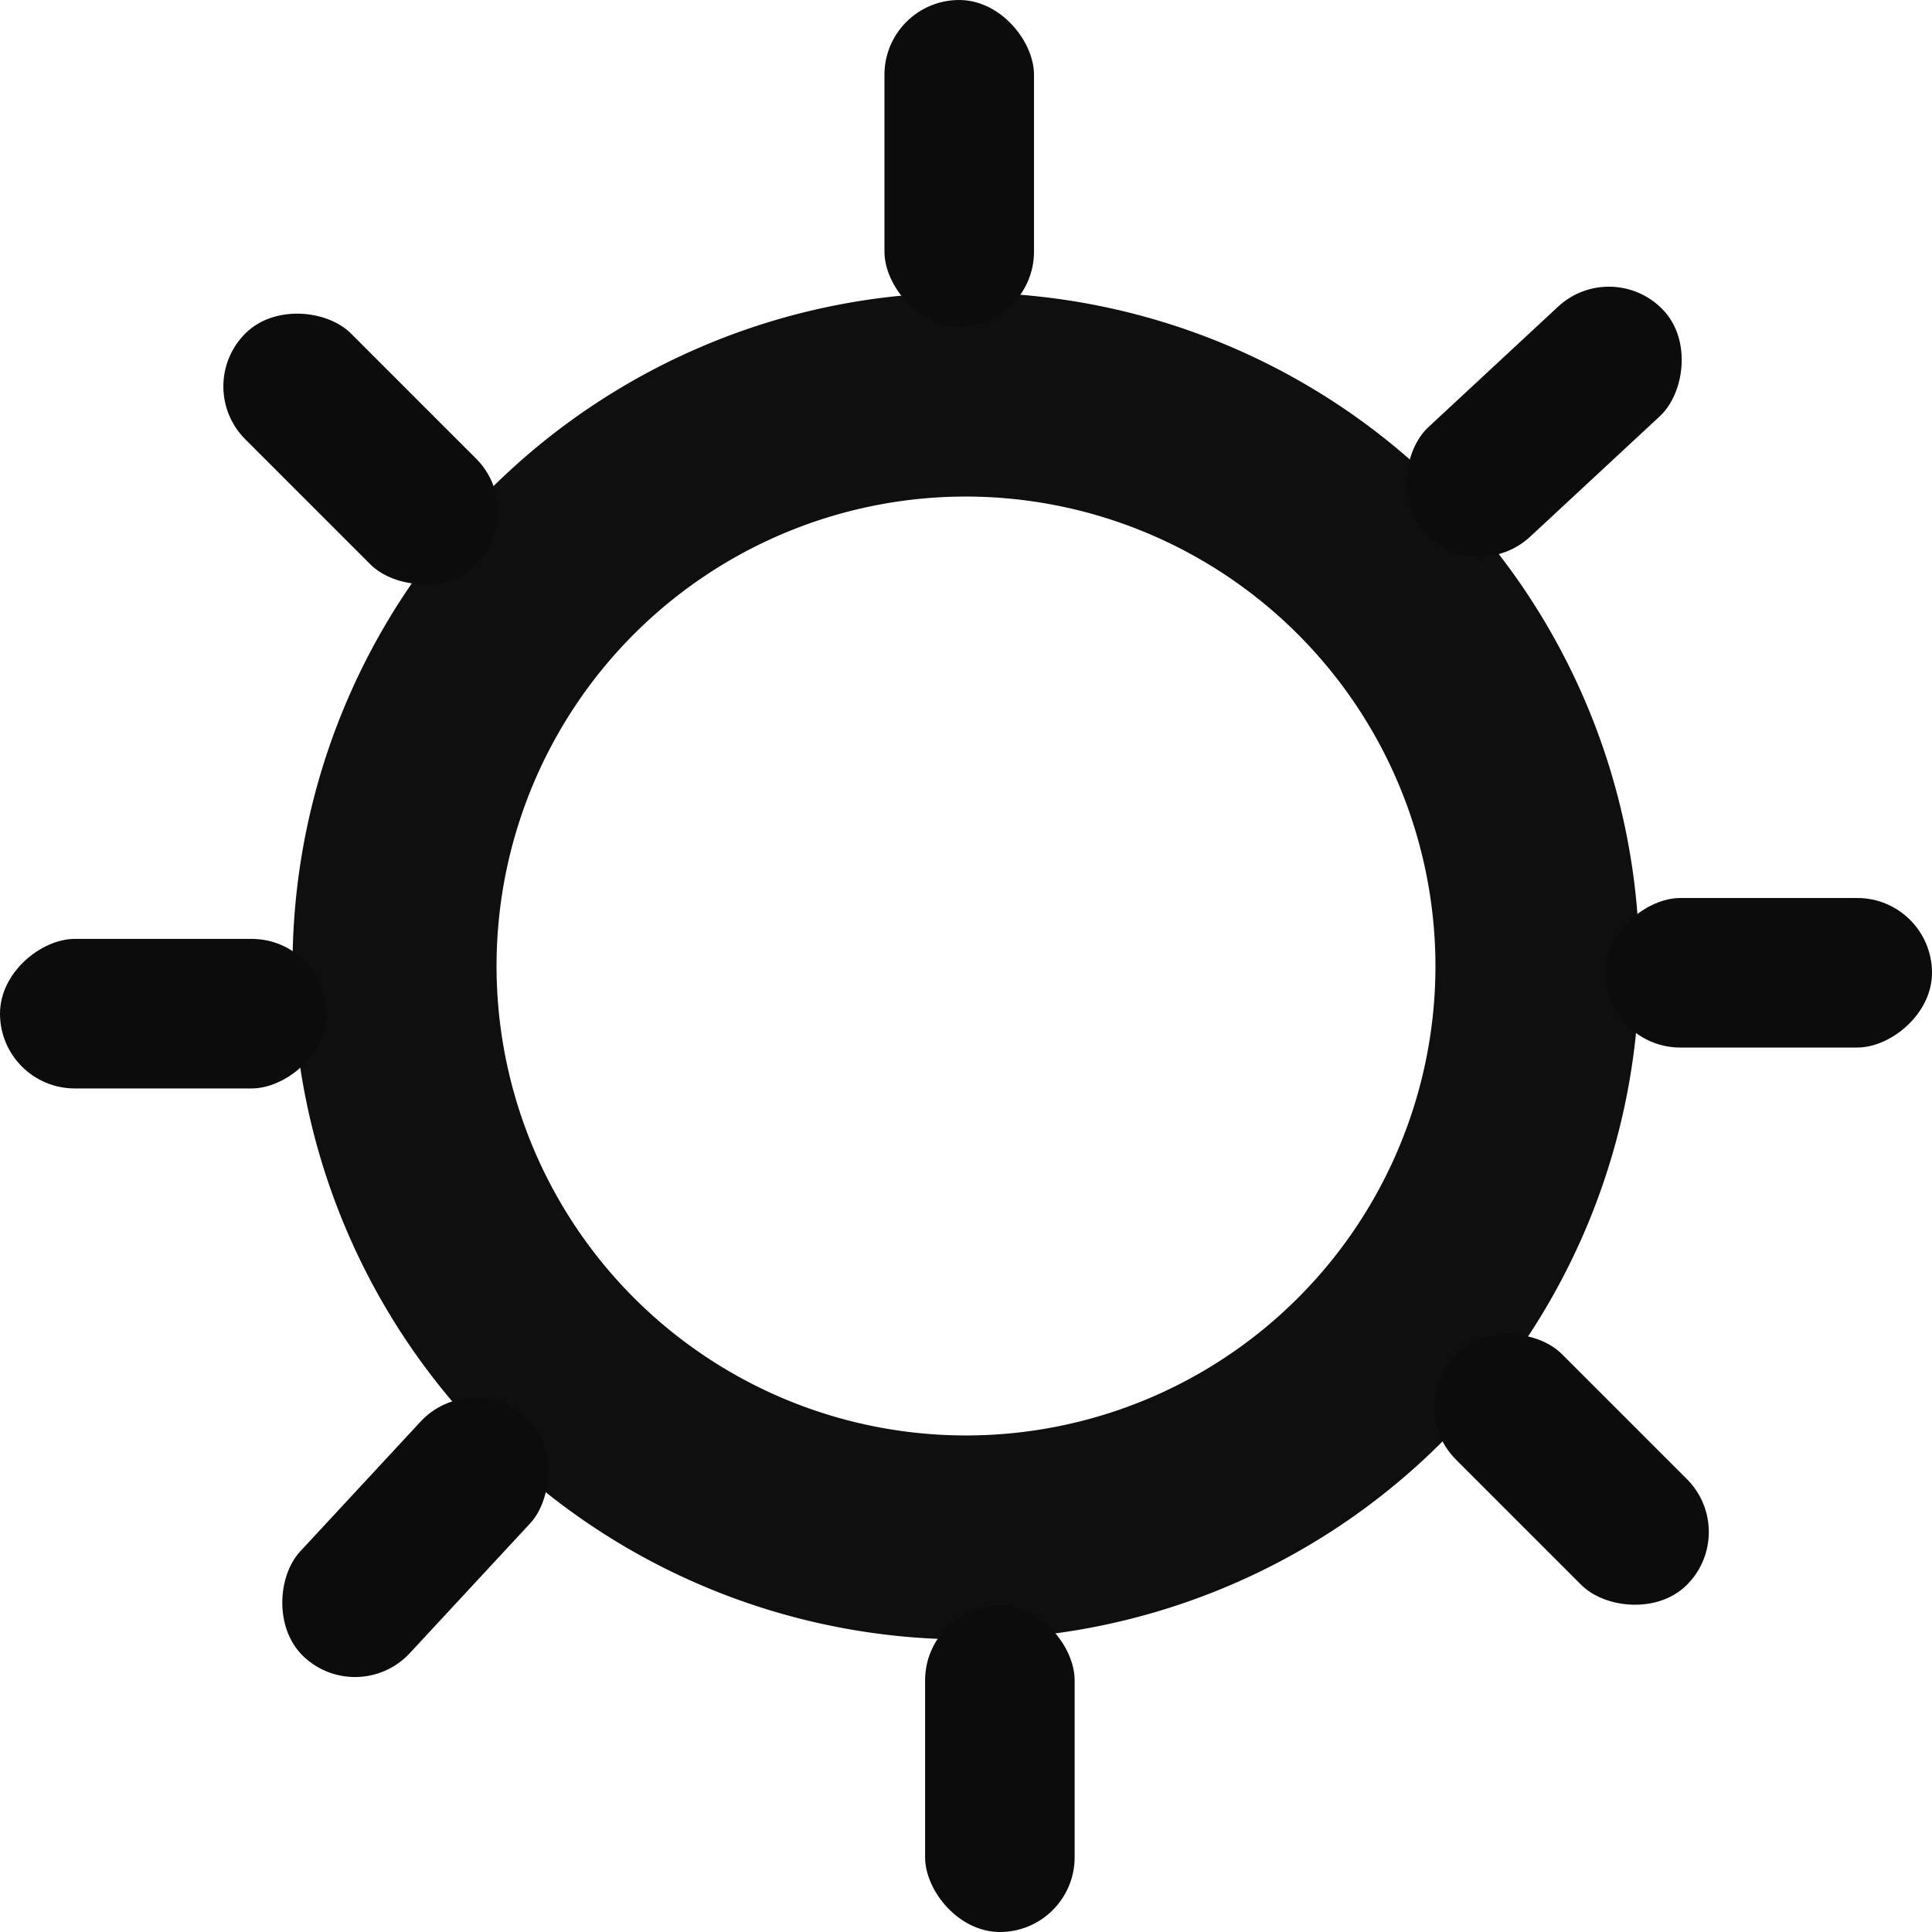 <svg id="Layer_1" data-name="Layer 1" xmlns="http://www.w3.org/2000/svg" viewBox="0 0 77 77"><defs><style>.cls-1{fill:#0f0f0f;}.cls-2{fill:#0c0c0c;}</style></defs><title>Settings icon</title><path class="cls-1" d="M38.5,65.34A26.84,26.84,0,1,1,65.34,38.5,26.87,26.87,0,0,1,38.5,65.34Zm0-45.55A18.71,18.71,0,1,0,57.21,38.5,18.73,18.73,0,0,0,38.5,19.79Z"/><rect class="cls-2" x="35.25" width="5.96" height="13.01" rx="2.98"/><rect class="cls-2" x="58.56" y="10.3" width="5.96" height="13.01" rx="2.98" transform="translate(31.97 -39.72) rotate(47.11)"/><rect class="cls-2" x="67.51" y="32.26" width="5.96" height="13.01" rx="2.98" transform="translate(109.26 -31.72) rotate(90)"/><rect class="cls-2" x="59.65" y="52.06" width="5.96" height="13.01" rx="2.98" transform="translate(148.33 55.69) rotate(135)"/><rect class="cls-2" x="36.87" y="63.99" width="5.96" height="13.01" rx="2.98"/><rect class="cls-2" x="13.56" y="54.77" width="5.96" height="13.01" rx="2.98" transform="translate(-12.99 117.45) rotate(-137.16)"/><rect class="cls-2" x="3.52" y="33.89" width="5.96" height="13.01" rx="2.98" transform="translate(-33.89 46.9) rotate(-90)"/><rect class="cls-2" x="11.39" y="11.39" width="5.96" height="13.01" rx="2.98" transform="translate(-8.44 15.4) rotate(-45)"/></svg>